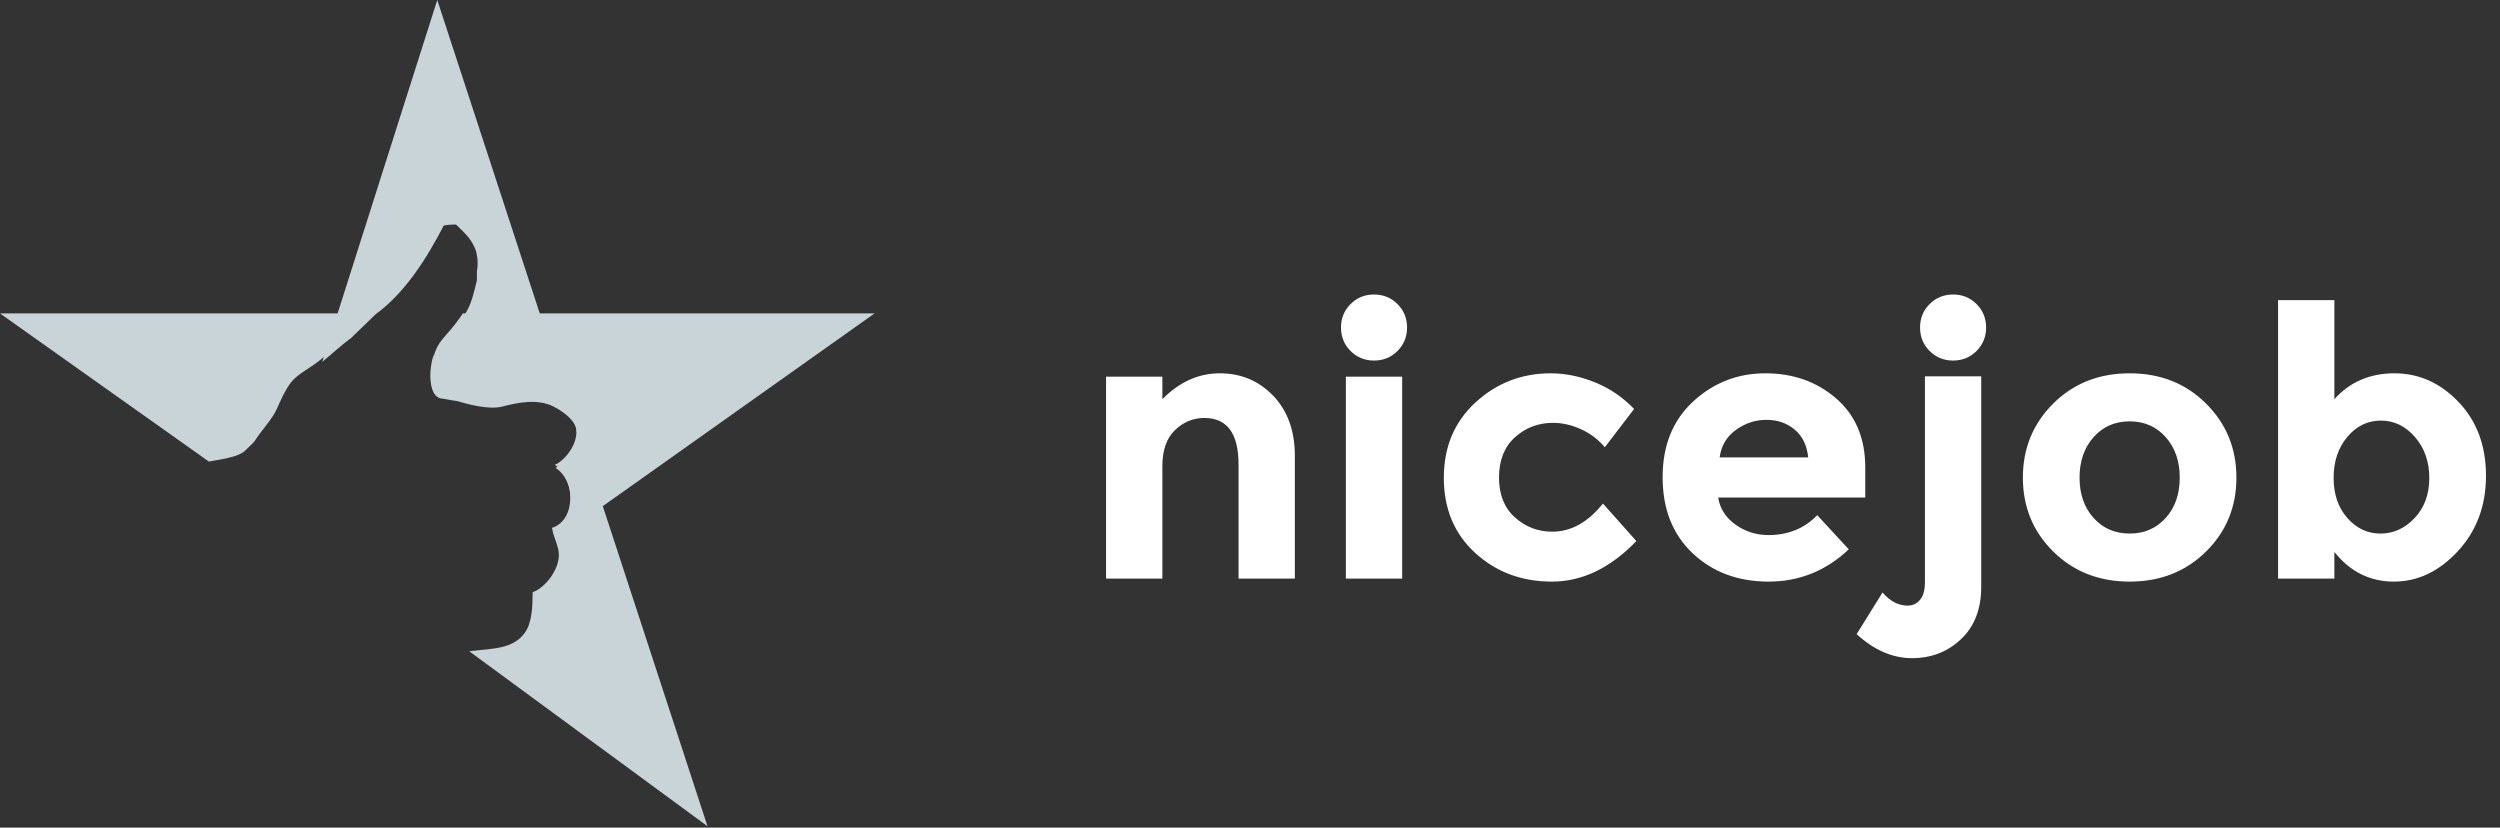 <svg width="145" height="48" viewBox="0 0 145 48" fill="none" xmlns="http://www.w3.org/2000/svg">
<rect x="0" y="0" width="145" height="48" fill="#333333" stroke="none"/>
<g clip-path="url(#clip0_97_5358)">
<path fill-rule="evenodd" clip-rule="evenodd" d="M12.114 26.77L0 18.178H21.622L20.329 19.427C19.602 19.958 18.965 20.608 18.245 21.125C17.802 21.443 17.197 21.758 16.875 22.185C16.518 22.658 16.311 23.15 16.052 23.723C15.85 24.171 15.471 24.623 15.065 25.155C14.658 25.687 14.967 25.433 14.188 26.163C13.86 26.469 12.995 26.624 12.114 26.77ZM26.846 18.178H50.723L32.228 31.296C32.152 31.067 32.068 30.843 32.01 30.617C33.467 30.165 33.348 27.659 32.175 26.958C32.786 26.726 33.756 25.519 33.326 24.518C33.126 24.053 32.52 23.636 32.065 23.405C31.171 22.951 30.065 23.154 29.104 23.405C28.284 23.618 27.012 23.246 26.471 23.087C26.142 23.051 25.813 22.963 25.484 22.928C24.387 22.531 25.393 19.7 25.1 20.859C25.422 19.585 25.849 19.673 26.846 18.178Z" fill="#C9D4D8"/>
<path fill-rule="evenodd" clip-rule="evenodd" d="M18.689 20.986L25.361 0L41.035 47.922L27.214 37.772C28.564 37.605 29.761 37.672 30.456 36.677C30.855 36.107 30.892 35.169 30.895 34.344C31.563 34.146 32.63 32.914 32.376 31.851C32.288 31.483 32.137 31.14 32.047 30.79C33.503 30.338 33.385 27.832 32.211 27.131C32.822 26.899 33.792 25.692 33.363 24.692C33.163 24.226 32.557 23.809 32.102 23.578C31.208 23.125 30.101 23.328 29.14 23.578C28.321 23.791 27.049 23.419 26.508 23.26C26.179 23.224 25.85 23.136 25.521 23.101C24.424 22.704 25.43 19.873 25.137 21.032C25.471 19.709 25.919 19.855 27.002 18.169C27.339 17.643 27.498 16.923 27.66 16.259V15.729C27.747 15.338 27.698 14.758 27.55 14.403C27.292 13.786 26.885 13.458 26.453 13.025C26.214 13.018 25.975 13.036 25.74 13.078C24.74 15.004 23.5 16.974 21.792 18.222L20.366 19.601C19.778 20.029 19.25 20.535 18.689 20.986Z" fill="#C9D4D8"/>
<path fill-rule="evenodd" clip-rule="evenodd" d="M67.417 27.028V33.559H64.152V21.848H67.417V23.154C68.404 22.152 69.514 21.652 70.748 21.652C71.981 21.652 73.015 22.087 73.849 22.958C74.683 23.828 75.101 24.989 75.101 26.441V33.559H71.836V26.941C71.836 25.142 71.176 24.242 69.855 24.242C69.202 24.242 68.633 24.478 68.146 24.95C67.66 25.421 67.417 26.114 67.417 27.028ZM81.326 33.559H78.061V21.848H81.326V33.559ZM77.778 18.996C77.778 18.459 77.963 18.006 78.333 17.636C78.703 17.265 79.156 17.081 79.693 17.081C80.23 17.081 80.684 17.265 81.054 17.636C81.424 18.006 81.609 18.459 81.609 18.996C81.609 19.533 81.424 19.986 81.054 20.357C80.684 20.727 80.23 20.912 79.693 20.912C79.156 20.912 78.703 20.727 78.333 20.357C77.963 19.986 77.778 19.533 77.778 18.996ZM90.032 30.838C91.121 30.838 92.1 30.294 92.971 29.205L94.908 31.382C93.399 32.949 91.766 33.733 90.011 33.733C88.255 33.733 86.771 33.178 85.559 32.068C84.348 30.957 83.742 29.506 83.742 27.714C83.742 25.922 84.355 24.463 85.581 23.339C86.807 22.214 88.262 21.652 89.945 21.652C90.787 21.652 91.639 21.826 92.503 22.174C93.366 22.522 94.124 23.038 94.777 23.72L93.08 25.94C92.702 25.49 92.242 25.142 91.697 24.895C91.153 24.648 90.613 24.525 90.076 24.525C89.22 24.525 88.483 24.804 87.867 25.363C87.25 25.922 86.942 26.698 86.942 27.692C86.942 28.686 87.25 29.459 87.867 30.011C88.483 30.562 89.205 30.838 90.032 30.838ZM107.228 31.861C105.907 33.109 104.358 33.733 102.581 33.733C100.803 33.733 99.334 33.185 98.173 32.089C97.012 30.994 96.432 29.524 96.432 27.681C96.432 25.838 97.023 24.373 98.206 23.284C99.388 22.196 100.785 21.652 102.396 21.652C104.006 21.652 105.374 22.138 106.498 23.11C107.623 24.082 108.185 25.418 108.185 27.115V28.857H99.653C99.755 29.495 100.088 30.018 100.654 30.424C101.22 30.83 101.859 31.034 102.57 31.034C103.716 31.034 104.659 30.649 105.399 29.88L107.228 31.861ZM104.093 24.917C103.643 24.54 103.096 24.351 102.45 24.351C101.804 24.351 101.213 24.547 100.676 24.939C100.139 25.331 99.827 25.86 99.74 26.528H104.877C104.804 25.831 104.543 25.294 104.093 24.917ZM111.646 33.776V21.826H114.911V34.038C114.911 35.315 114.523 36.323 113.747 37.063C112.97 37.803 112.02 38.173 110.895 38.173C109.771 38.173 108.7 37.709 107.685 36.78L109.187 34.364C109.622 34.872 110.108 35.126 110.645 35.126C110.935 35.126 111.175 35.013 111.363 34.788C111.552 34.564 111.646 34.226 111.646 33.776ZM111.363 18.996C111.363 18.459 111.548 18.006 111.918 17.636C112.288 17.265 112.742 17.081 113.279 17.081C113.816 17.081 114.269 17.265 114.639 17.636C115.009 18.006 115.194 18.459 115.194 18.996C115.194 19.533 115.009 19.986 114.639 20.357C114.269 20.727 113.816 20.912 113.279 20.912C112.742 20.912 112.288 20.727 111.918 20.357C111.548 19.986 111.363 19.533 111.363 18.996ZM121.43 30.043C121.974 30.645 122.671 30.947 123.52 30.947C124.368 30.947 125.065 30.645 125.609 30.043C126.153 29.441 126.425 28.661 126.425 27.703C126.425 26.745 126.153 25.962 125.609 25.352C125.065 24.743 124.368 24.438 123.52 24.438C122.671 24.438 121.974 24.743 121.43 25.352C120.886 25.962 120.614 26.745 120.614 27.703C120.614 28.661 120.886 29.441 121.43 30.043ZM127.949 31.991C126.774 33.152 125.297 33.733 123.52 33.733C121.742 33.733 120.266 33.152 119.09 31.991C117.915 30.83 117.327 29.401 117.327 27.703C117.327 26.005 117.915 24.572 119.09 23.404C120.266 22.236 121.742 21.652 123.52 21.652C125.297 21.652 126.774 22.236 127.949 23.404C129.124 24.572 129.712 26.005 129.712 27.703C129.712 29.401 129.124 30.83 127.949 31.991ZM142.598 23.317C143.657 24.427 144.187 25.853 144.187 27.594C144.187 29.336 143.642 30.794 142.554 31.97C141.466 33.145 140.229 33.733 138.843 33.733C137.457 33.733 136.307 33.16 135.393 32.013V33.559H132.128V17.407H135.393V23.154C136.293 22.152 137.454 21.652 138.876 21.652C140.298 21.652 141.538 22.207 142.598 23.317ZM136.144 30.043C136.674 30.645 137.316 30.947 138.07 30.947C138.825 30.947 139.485 30.645 140.051 30.043C140.617 29.441 140.9 28.668 140.9 27.725C140.9 26.782 140.624 25.991 140.073 25.352C139.521 24.714 138.861 24.394 138.092 24.394C137.323 24.394 136.674 24.71 136.144 25.341C135.614 25.973 135.35 26.764 135.35 27.714C135.35 28.665 135.614 29.441 136.144 30.043Z" fill="white"/>
</g>
<defs>
<clipPath id="clip0_97_5358">
<rect width="144.621" height="47.922" fill="white"/>
</clipPath>
</defs>
</svg>
